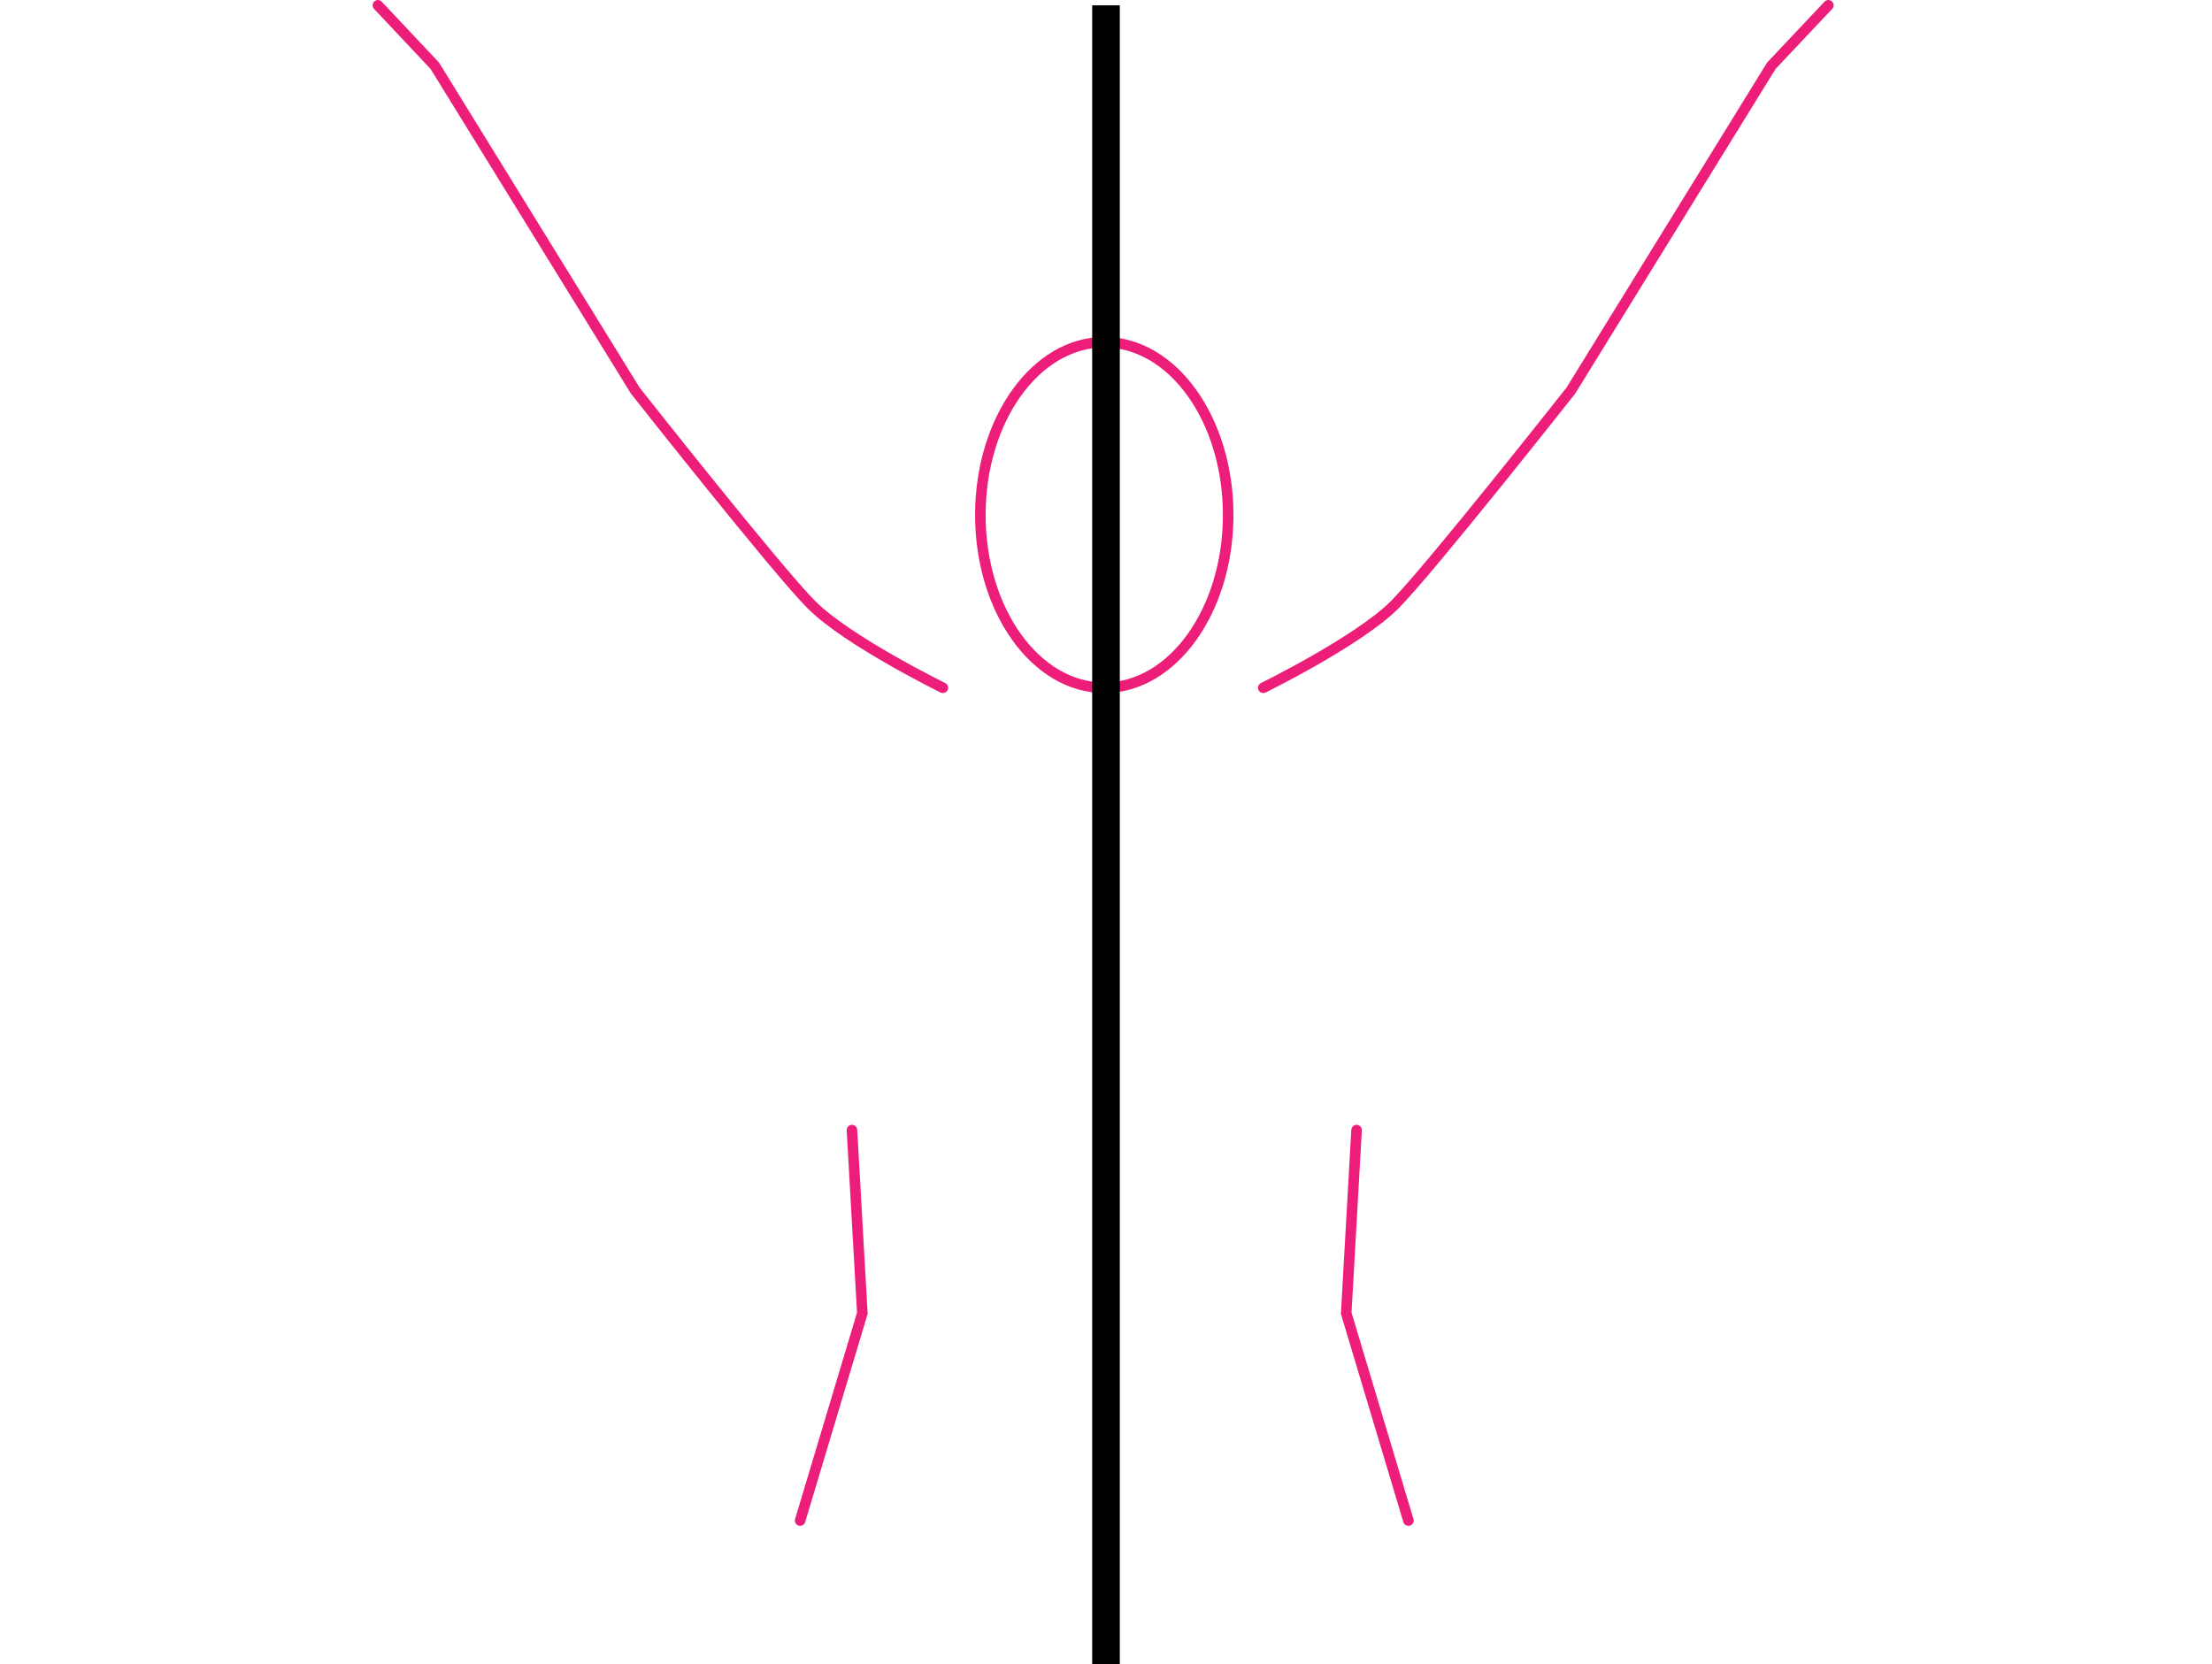 <svg xmlns="http://www.w3.org/2000/svg" viewBox="0 0 640 481.53"><defs><style>.cls-1,.cls-2,.cls-3{fill:none;}.cls-1{stroke:#ed1e79;stroke-linecap:round;stroke-width:3.05px;}.cls-1,.cls-2{stroke-miterlimit:10;}.cls-2{stroke:#000;stroke-width:8px;}</style></defs><g id="Layer_27" data-name="Layer 27"><path class="cls-1" d="M320,86.17" transform="translate(0 1.53)"/><ellipse class="cls-1" cx="319.5" cy="149.03" rx="35.85" ry="50"/><polyline class="cls-1" points="246.5 327.03 249.5 380.03 231.5 440.03"/><path class="cls-1" d="M365.5,197.5s27.5-13.5,38-24c10-10,51-62,51-62l58-94L529,0" transform="translate(0 1.53)"/><path class="cls-1" d="M272.8,197.5s-27.5-13.5-38-24c-10-10-51-62-51-62l-58-94L109.34,0" transform="translate(0 1.53)"/><polyline class="cls-1" points="392.5 327.03 389.5 380.03 407.5 440.03"/></g><g id="Layer_1" data-name="Layer 1"><line class="cls-2" x1="320" y1="1.53" x2="320" y2="481.53"/><rect class="cls-3" y="1.53" width="8" height="8"/><rect class="cls-3" y="473.53" width="8" height="8"/><rect class="cls-3" x="632" y="473.53" width="8" height="8"/><rect class="cls-3" x="632" y="1.53" width="8" height="8"/></g></svg>